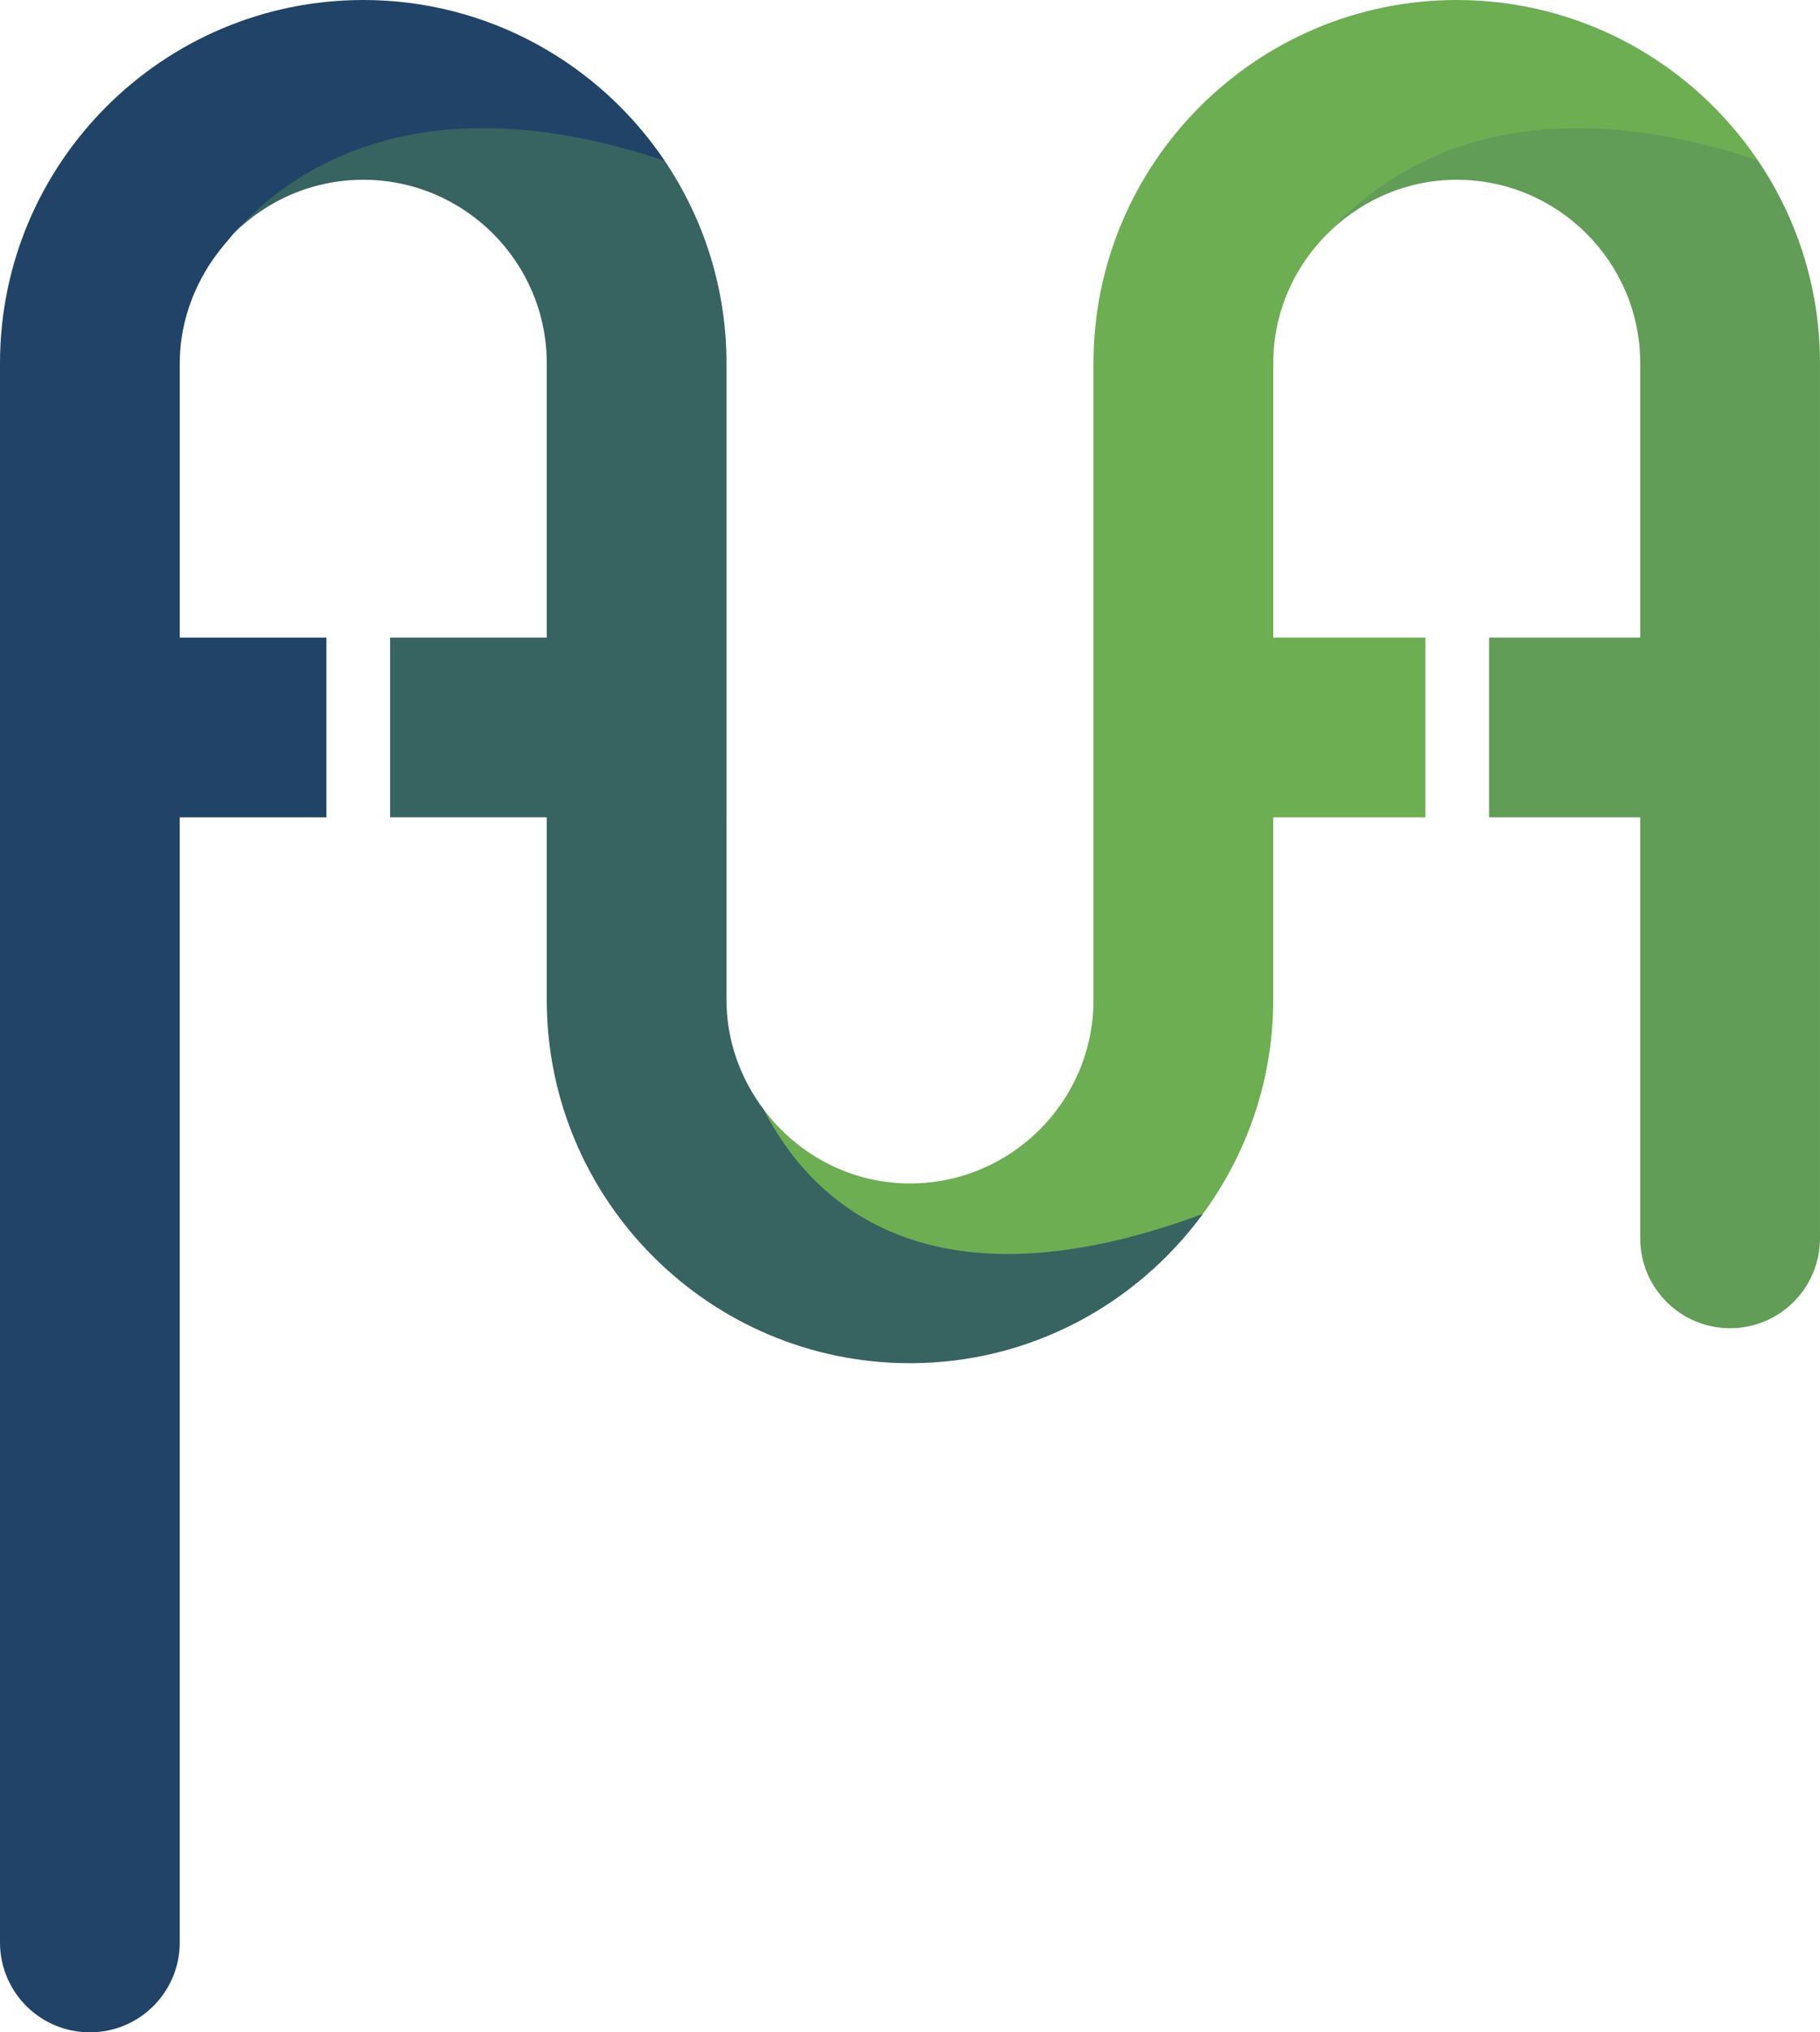 <svg version="1.1" id="图层_1" x="0px" y="0px" width="138.816px" height="155px" viewBox="0 0 138.816 155" enable-background="new 0 0 138.816 155" xml:space="preserve" xmlns:xml="http://www.w3.org/XML/1998/namespace" xmlns="http://www.w3.org/2000/svg" xmlns:xlink="http://www.w3.org/1999/xlink">
  <path fill="#619D56" d="M134.082,12.235c-6.549-4.389-11.924-4.738-16.429-4.35c-8.156,0.703-13.275,6.541-16.144,9.69
	c2.509-2.381,5.879-3.865,9.601-3.865c7.717,0,13.996,6.279,13.996,13.996v20.919h-11.529v13.71h11.529v32.11
	c0,3.787,3.067,6.855,6.854,6.855s6.855-3.068,6.855-6.855V27.706C138.816,21.982,137.07,16.658,134.082,12.235z" class="color c1"/>
  <path fill="#6DAE53" d="M101.51,17.575c4.452-4.889,14.328-11.437,32.572-5.34C129.1,4.86,120.662,0,111.109,0
	C95.833,0,83.404,12.429,83.404,27.706v22.946v9.14v16.47c0,7.716-6.279,13.996-13.996,13.996c-4.566,0-8.59-2.229-11.145-5.623
	c2.092,4.12,6.264,12.246,14.238,13.641c4.868,0.852,10.781,0.129,19.247-5.694c3.355-4.584,5.364-10.216,5.364-16.319V62.335
	h11.603v-13.71H97.114V27.706C97.114,23.711,98.816,20.127,101.51,17.575z" class="color c2"/>
  <path fill="#376361" d="M58.264,84.635c-1.766-2.341-2.853-5.222-2.853-8.373V62.838V50.652V27.706
	c0-5.713-1.74-11.028-4.715-15.444c-6.539-3.637-10.72-4.615-14.917-4.475C26.469,8.1,20.823,14.42,17.823,17.807
	c2.532-2.528,6.03-4.097,9.884-4.097c7.716,0,13.996,6.279,13.996,13.996v20.919H29.755v13.71h11.948v0.502v13.424
	c0,15.277,12.428,27.706,27.705,27.706c9.174,0,17.294-4.501,22.342-11.387C70.395,100.514,61.634,91.27,58.264,84.635z" class="color c3"/>
  <path fill="#204367" d="M15.707,20.616c0.324-0.544,0.685-1.056,1.074-1.551c0.232-0.301,0.509-0.627,0.79-0.958
	c0.089-0.094,0.158-0.207,0.252-0.301c4.354-4.913,14.274-11.793,32.874-5.545C45.715,4.871,37.271,0,27.707,0
	C12.43,0,0,12.429,0,27.706v120.438C0,151.932,3.068,155,6.855,155s6.854-3.068,6.854-6.855v-85.81h11.187v-13.71H13.711V27.706
	C13.711,25.108,14.47,22.705,15.707,20.616z" class="color c4"/>
</svg>
